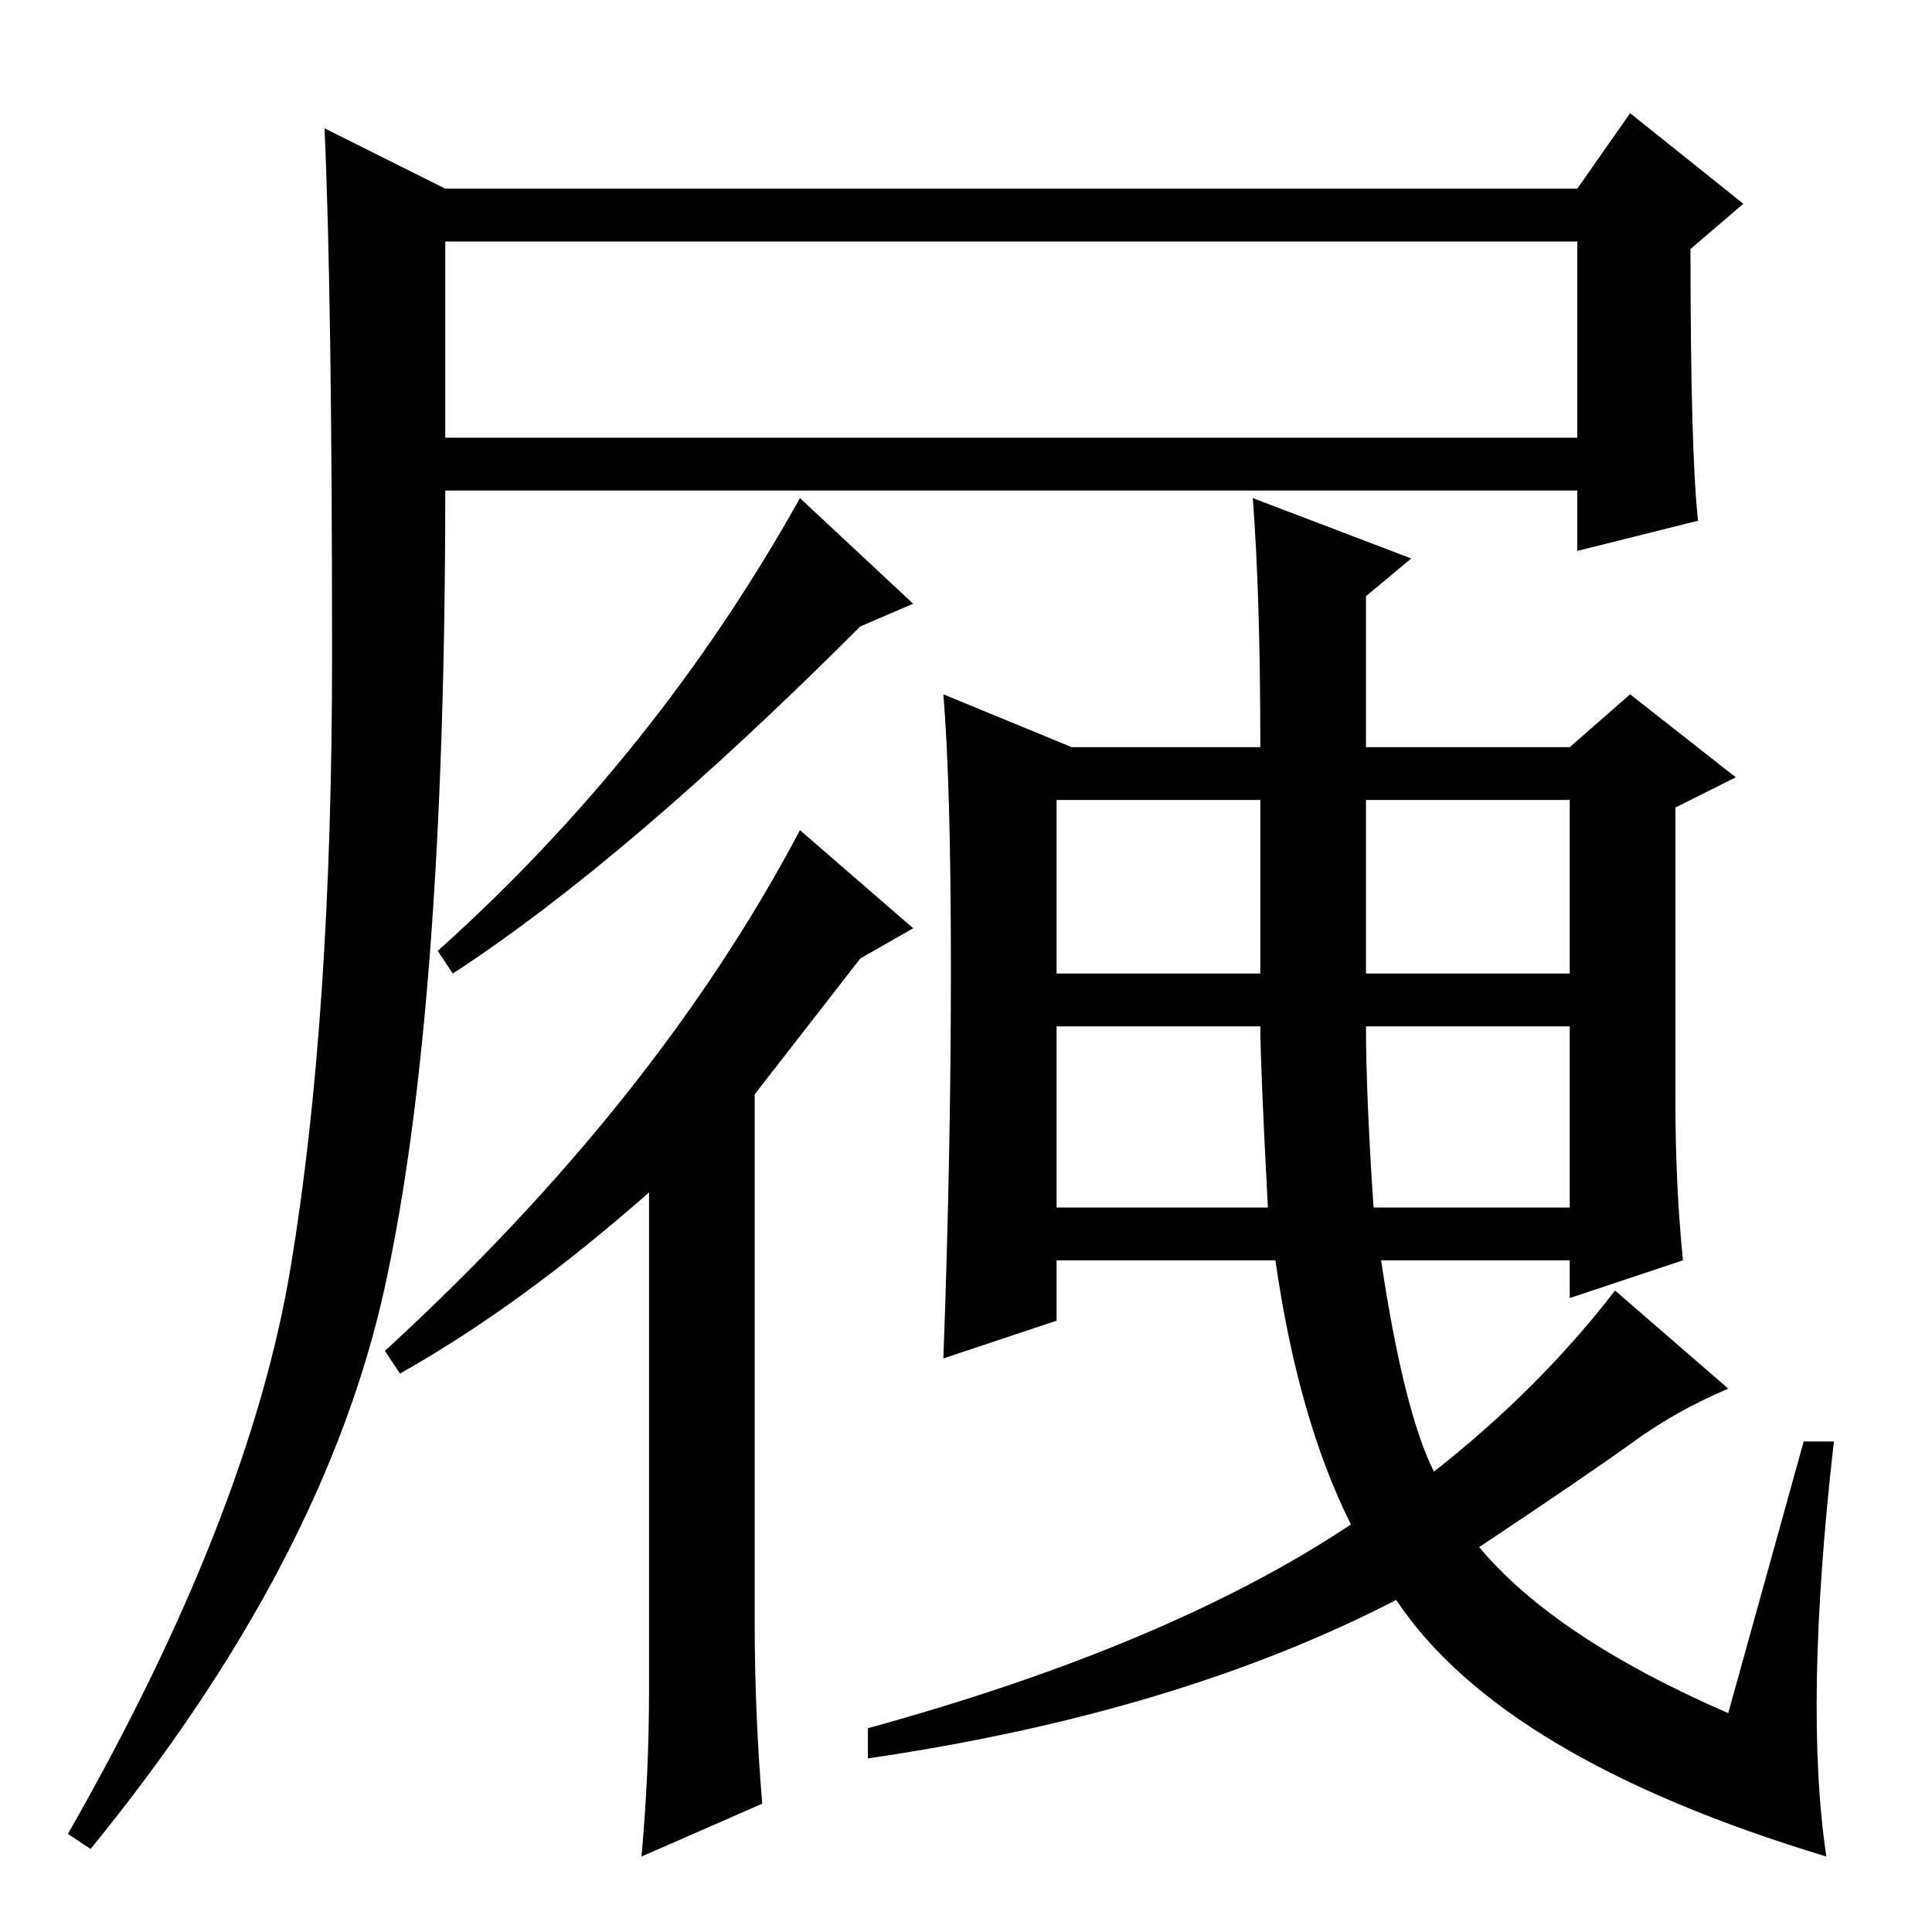 <?xml version="1.0" standalone="no"?>
<!DOCTYPE svg PUBLIC "-//W3C//DTD SVG 1.1//EN" "http://www.w3.org/Graphics/SVG/1.1/DTD/svg11.dtd" >
<svg xmlns="http://www.w3.org/2000/svg" xmlns:xlink="http://www.w3.org/1999/xlink" version="1.1" viewBox="0 -36 256 256">
  <g transform="matrix(1 0 0 -1 0 220)">
   <path fill="currentColor"
d="M59 231h150l7 10l15 -12l-7 -6q0 -27 1 -36l-16 -4v8h-150q0 -69 -8 -105.5t-39 -74.5l-3 2q24 42 29.5 75t5.5 81t-1 70zM59 198h150v26h-150v-26zM121 176l-7 -3q-31 -31 -54 -46l-2 3q29 26 48 60zM106 146l15 -13l-7 -4l-14 -18v-70q0 -12 1 -24l-16 -7q1 11 1 22v66
q-17 -15 -33 -24l-2 3q36 33 55 69zM214 85l15 -13q-7 -3 -12.5 -7t-20.5 -14q10 -12 33 -22l10 36h4q-4 -35 -1 -55q-43 13 -57 34q-29 -15 -70 -21v4q40 11 64 27q-7 14 -10 35h-29v-8l-15 -5q1 27 1 51.5t-1 36.5l17 -7h25q0 20 -1 33l21 -8l-6 -5v-20h27l8 7l14 -11
l-8 -4v-39q0 -11 1 -21l-15 -5v5h-25q3 -20 7 -28q14 11 24 24zM140 127h27v23h-27v-23zM181 127h27v23h-27v-23zM182 96h26v24h-27q0 -9 1 -24zM167 120h-27v-24h28q-1 19 -1 24z" />
  </g>

</svg>
